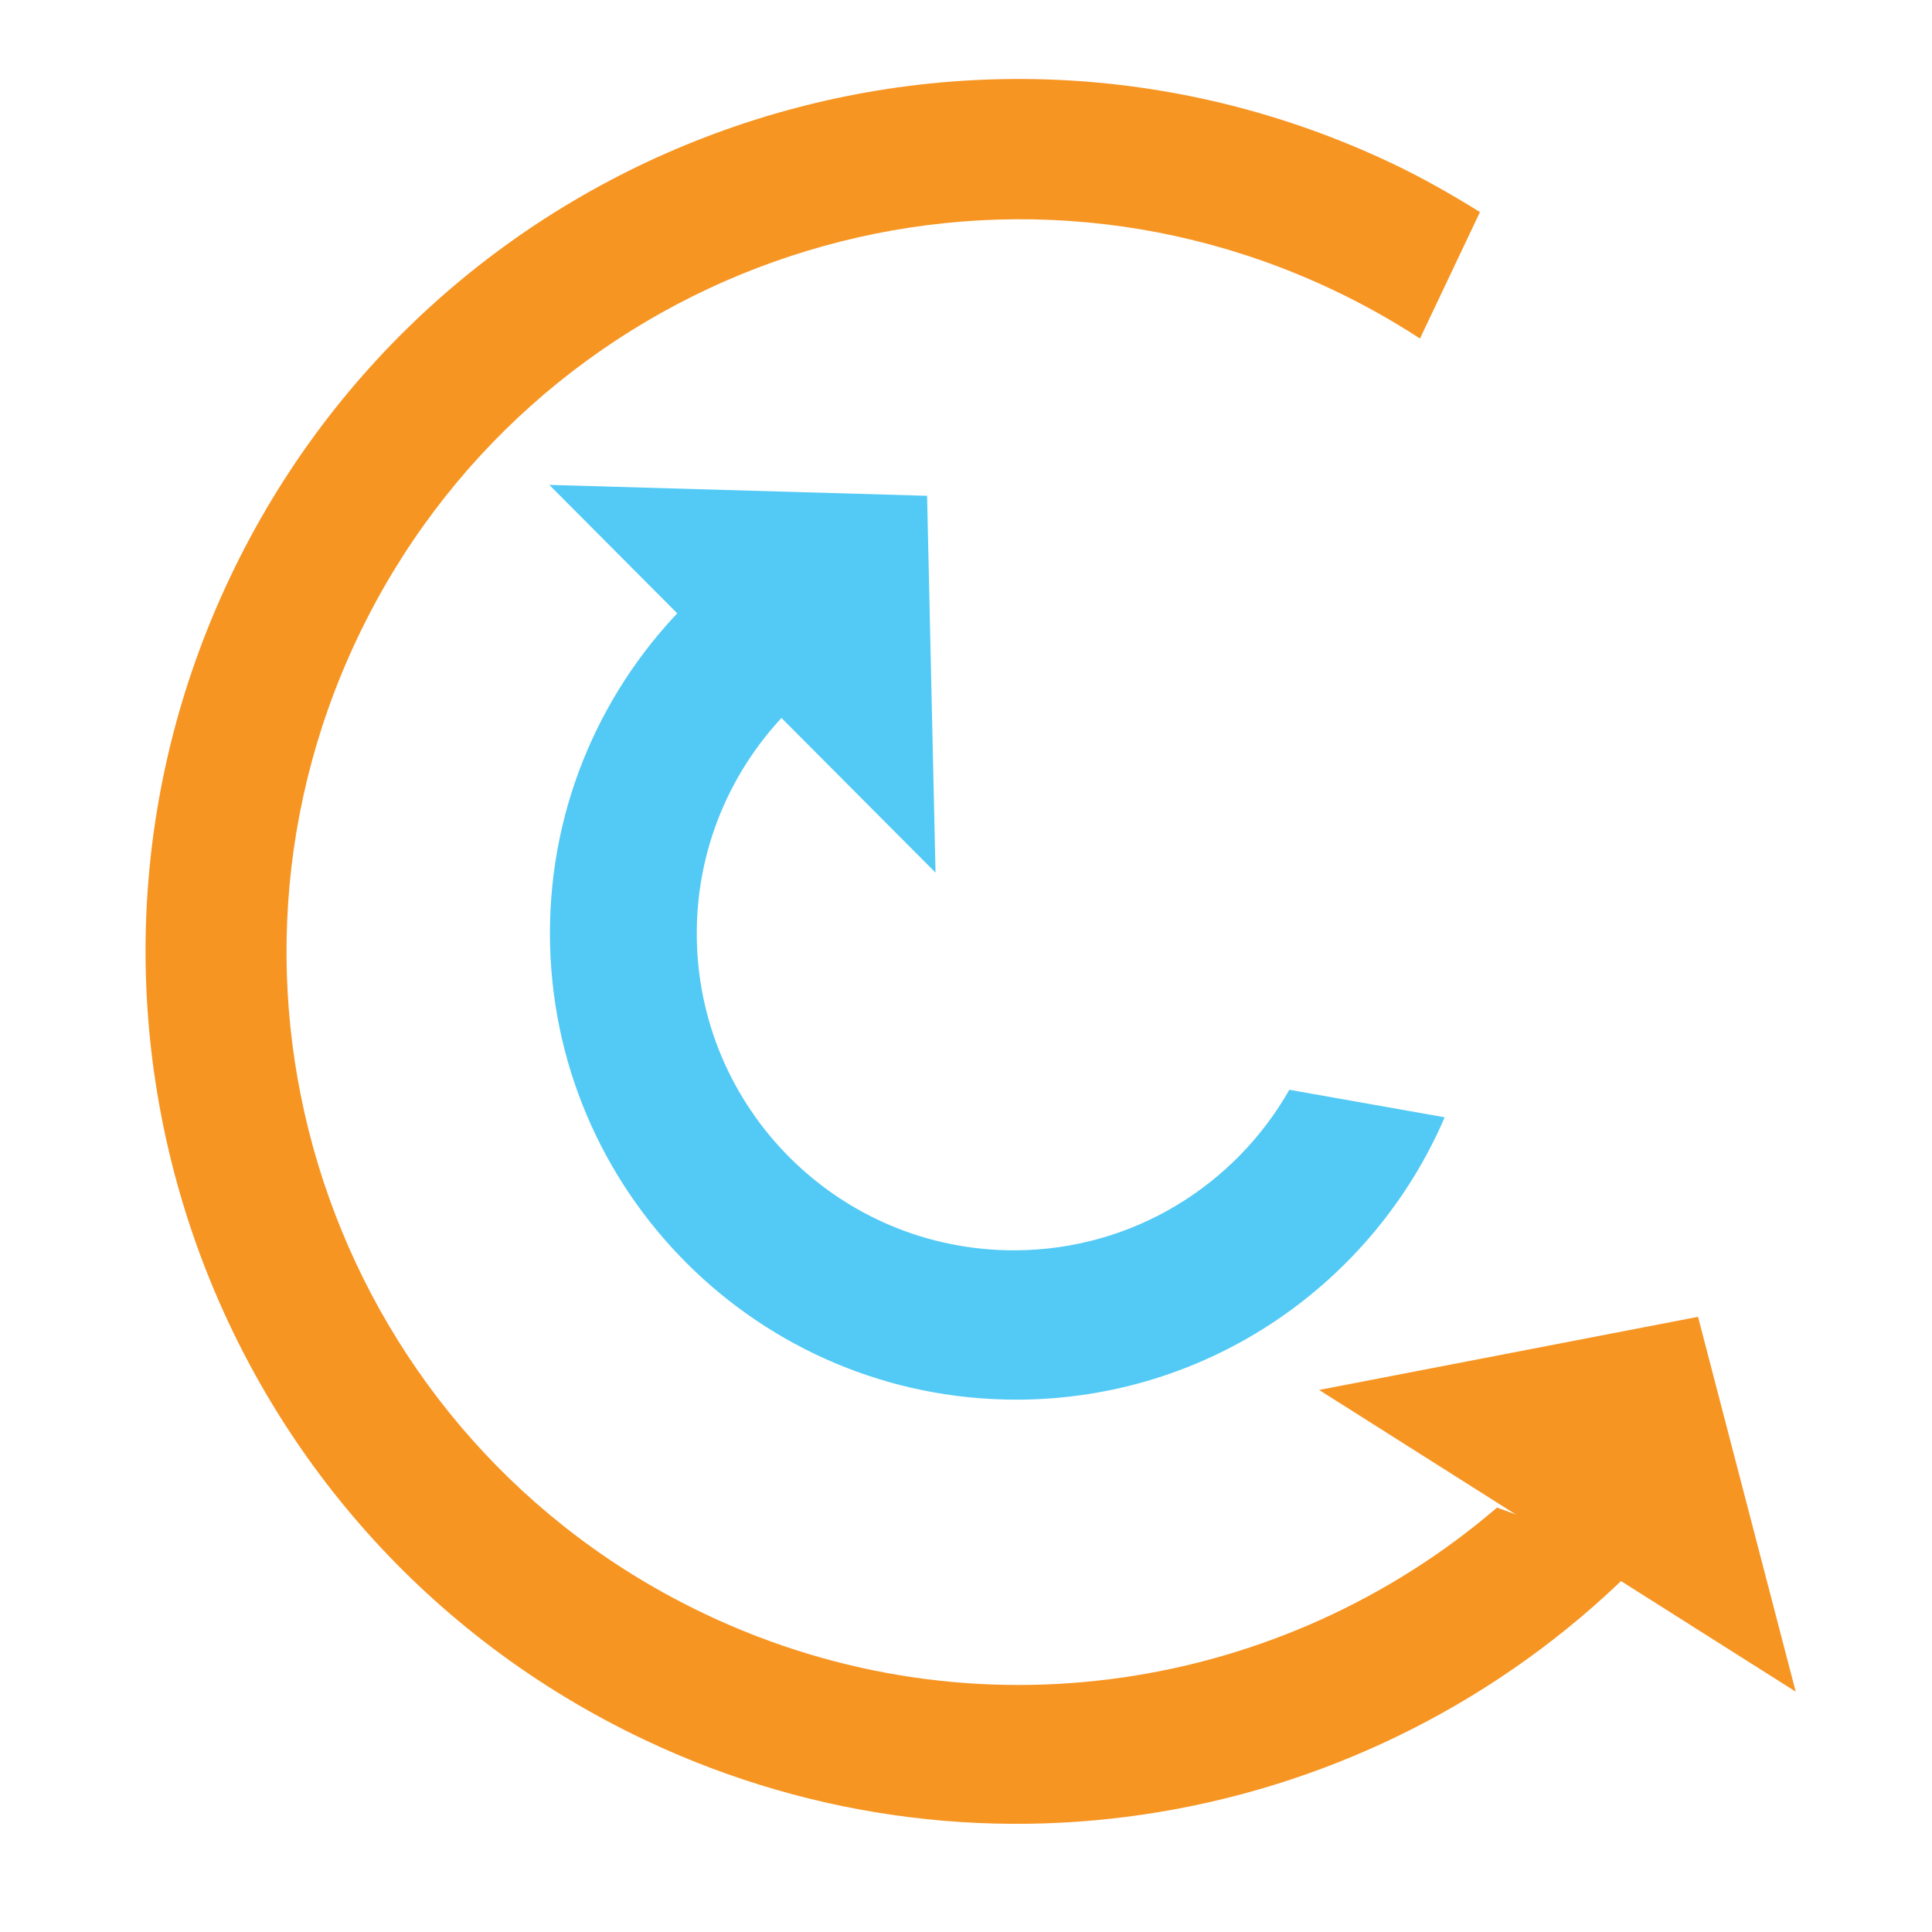 <?xml version="1.0" encoding="utf-8"?>
<!DOCTYPE svg PUBLIC "-//W3C//DTD SVG 1.1//EN" "http://www.w3.org/Graphics/SVG/1.1/DTD/svg11.dtd">
<svg version="1.1"
	 xmlns="http://www.w3.org/2000/svg" xmlns:xlink="http://www.w3.org/1999/xlink"
	 x="0px" y="0px" width="48px" height="48px" viewBox="-3.616 -1.962 48 48">
<defs>
</defs>
<polygon fill="#F79523" points="40.998,40.067 38.571,30.754 29.157,32.571 "/>
<polygon fill="#52CAF5" points="10.031,10.085 19.417,10.356 19.627,19.718 "/>
<path fill="#F79523" d="M13.907,38.141C4.823,33.831,0.954,22.972,5.265,13.888C9.576,4.805,20.434,0.937,29.518,5.248
	c0.751,0.356,1.466,0.759,2.145,1.201l1.49-3.142c-0.699-0.435-1.42-0.847-2.181-1.208C20.156-3.034,7.231,1.572,2.098,12.385
	C-3.033,23.2,1.571,36.125,12.386,41.258c8.588,4.076,18.498,1.99,24.787-4.449l-3.595-1.316
	C28.285,40.036,20.617,41.326,13.907,38.141z"/>
<path fill="#52CAF5" d="M21.648,32.812c4.77-0.009,8.856-2.896,10.629-7.015l-3.859-0.684c-1.354,2.379-3.903,3.985-6.836,3.989
	c-4.35,0.005-7.882-3.516-7.887-7.867c-0.002-2.275,0.965-4.321,2.505-5.762l-2.694-2.499c-2.137,2.105-3.463,5.028-3.459,8.265
	C10.056,27.639,15.25,32.82,21.648,32.812z"/>
</svg>

